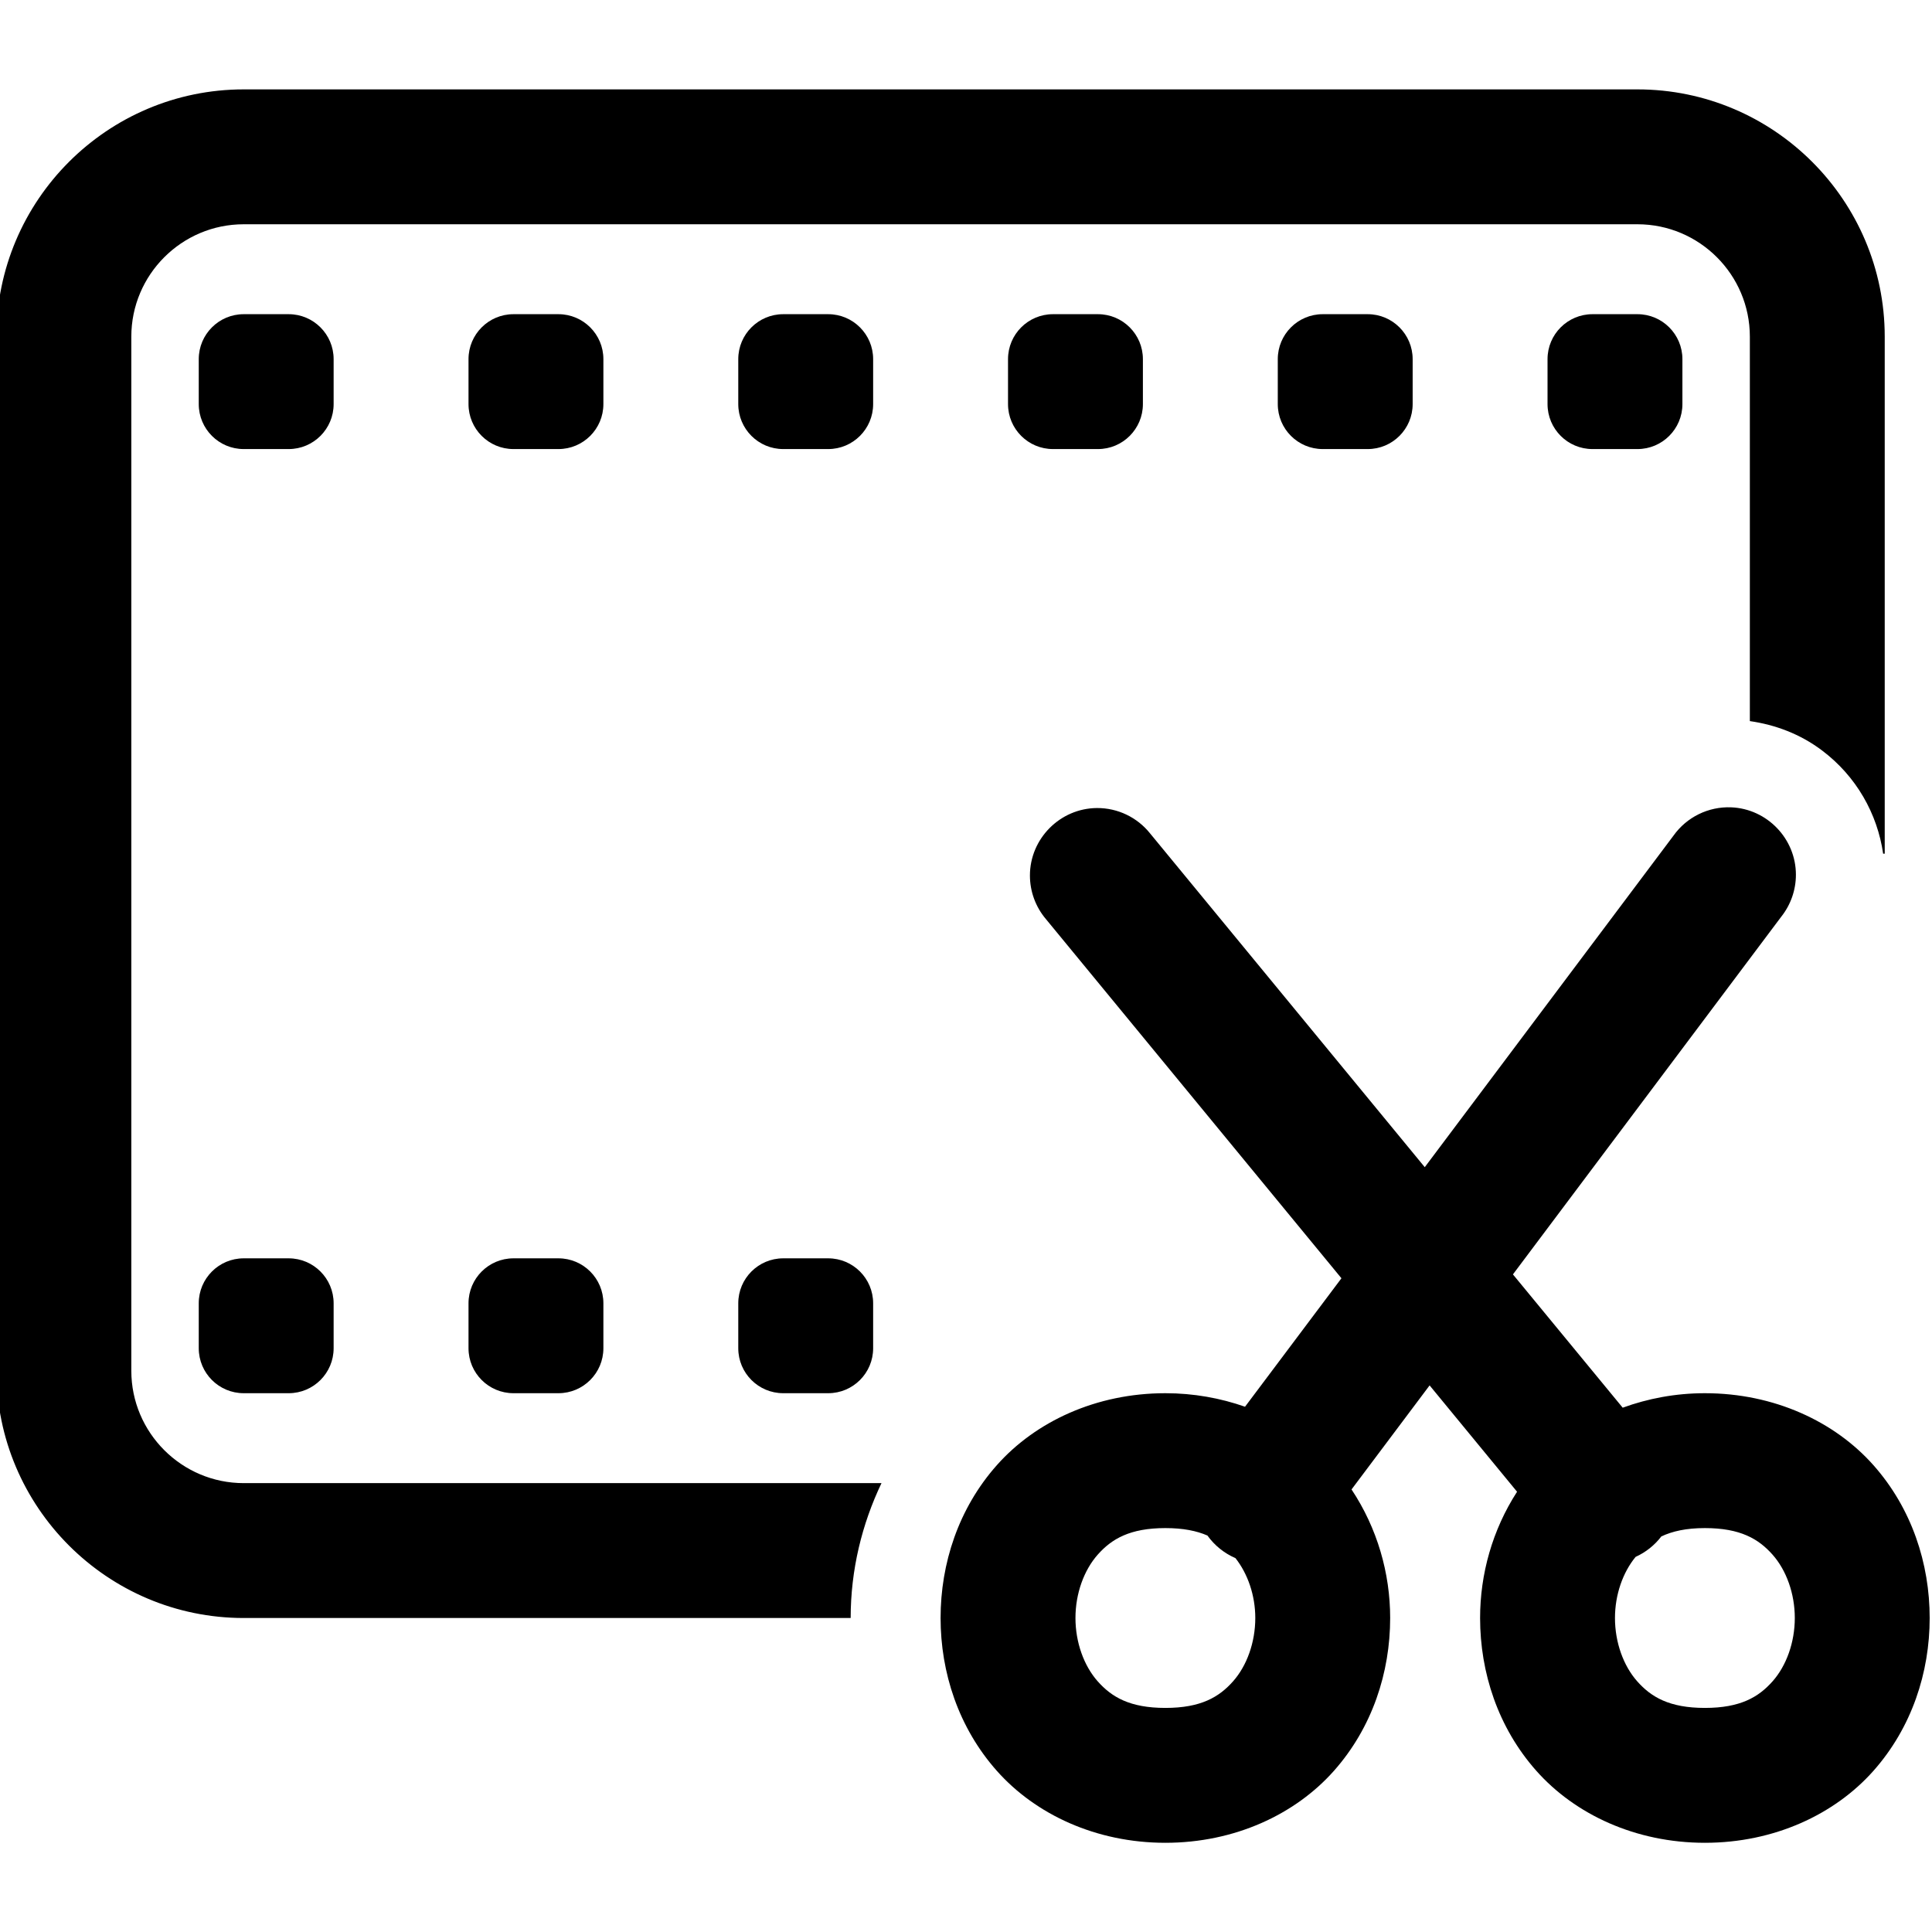 <svg fill="#000000" xmlns="http://www.w3.org/2000/svg"  viewBox="0 0 1600 1600"><g transform="matrix(1.117,0,0,1.117,-114.651,-186.605)">
        <path d="M283.333,233.333C182.233,233.333 100,315.6 100,416.667L100,1183.33C100,1284.4 182.233,1366.67 283.333,1366.67L733.333,1366.67C733.333,1330.87 741.718,1297.03 756.185,1266.67L283.333,1266.67C237.4,1266.67 200,1229.3 200,1183.33L200,416.667C200,370.7 237.4,333.333 283.333,333.333L1316.67,333.333C1362.6,333.333 1400,370.7 1400,416.667L1400,701.693C1418.73,704.393 1437.12,711.141 1453.32,723.307C1479.05,742.607 1494.56,770.5 1498.83,800L1500,800L1500,416.667C1500,315.6 1417.77,233.333 1316.67,233.333L283.333,233.333ZM283.333,400C264.933,400 250,414.933 250,433.333L250,466.667C250,485.067 264.933,500 283.333,500L316.667,500C335.067,500 350,485.067 350,466.667L350,433.333C350,414.933 335.067,400 316.667,400L283.333,400ZM483.333,400C464.933,400 450,414.933 450,433.333L450,466.667C450,485.067 464.933,500 483.333,500L516.667,500C535.067,500 550,485.067 550,466.667L550,433.333C550,414.933 535.067,400 516.667,400L483.333,400ZM683.333,400C664.933,400 650,414.933 650,433.333L650,466.667C650,485.067 664.933,500 683.333,500L716.667,500C735.067,500 750,485.067 750,466.667L750,433.333C750,414.933 735.067,400 716.667,400L683.333,400ZM883.333,400C864.933,400 850,414.933 850,433.333L850,466.667C850,485.067 864.933,500 883.333,500L916.667,500C935.067,500 950,485.067 950,466.667L950,433.333C950,414.933 935.067,400 916.667,400L883.333,400ZM1083.33,400C1064.93,400 1050,414.933 1050,433.333L1050,466.667C1050,485.067 1064.93,500 1083.33,500L1116.67,500C1135.07,500 1150,485.067 1150,466.667L1150,433.333C1150,414.933 1135.07,400 1116.67,400L1083.33,400ZM1283.33,400C1264.93,400 1250,414.933 1250,433.333L1250,466.667C1250,485.067 1264.93,500 1283.33,500L1316.67,500C1335.07,500 1350,485.067 1350,466.667L1350,433.333C1350,414.933 1335.07,400 1316.67,400L1283.33,400ZM1386.2,765.625C1369.3,764.93 1353.15,772.857 1343.36,786.654L1158.98,1032.42L955.273,784.896C945.741,772.99 931.267,766.078 916.016,766.146C888.67,766.271 866.239,788.805 866.239,816.15C866.239,827.969 870.429,839.413 878.06,848.438L1097.2,1114.78L1025.72,1210.03C1007.54,1203.65 987.694,1200 966.667,1200C915.278,1200 870.405,1221.07 841.797,1253.26C813.189,1285.44 800,1326.39 800,1366.67C800,1406.94 813.189,1447.89 841.797,1480.08C870.405,1512.26 915.278,1533.33 966.667,1533.33C1018.06,1533.33 1062.93,1512.26 1091.54,1480.08C1120.14,1447.89 1133.33,1406.94 1133.33,1366.67C1133.33,1333.5 1123.82,1300.16 1104.69,1271.35L1162.57,1194.21L1227.41,1273.05C1209.06,1301.47 1200,1334.16 1200,1366.67C1200,1406.94 1213.19,1447.89 1241.8,1480.08C1270.4,1512.26 1315.28,1533.33 1366.67,1533.33C1418.06,1533.33 1462.93,1512.26 1491.54,1480.08C1520.14,1447.89 1533.33,1406.94 1533.33,1366.67C1533.33,1326.39 1520.14,1285.44 1491.54,1253.26C1462.93,1221.07 1418.06,1200 1366.67,1200C1344.9,1200 1324.42,1203.94 1305.73,1210.74L1224.35,1111.91L1423.31,846.68C1430.33,837.839 1434.15,826.876 1434.15,815.588C1434.15,788.931 1412.83,766.72 1386.2,765.625ZM283.333,1100C264.933,1100 250,1114.93 250,1133.33L250,1166.67C250,1185.07 264.933,1200 283.333,1200L316.667,1200C335.067,1200 350,1185.07 350,1166.67L350,1133.33C350,1114.93 335.067,1100 316.667,1100L283.333,1100ZM483.333,1100C464.933,1100 450,1114.93 450,1133.33L450,1166.67C450,1185.07 464.933,1200 483.333,1200L516.667,1200C535.067,1200 550,1185.07 550,1166.67L550,1133.33C550,1114.93 535.067,1100 516.667,1100L483.333,1100ZM683.333,1100C664.933,1100 650,1114.93 650,1133.33L650,1166.67C650,1185.07 664.933,1200 683.333,1200L716.667,1200C735.067,1200 750,1185.07 750,1166.67L750,1133.33C750,1114.93 735.067,1100 716.667,1100L683.333,1100ZM966.667,1300C979.861,1300 989.903,1302.06 997.852,1305.53C1003.13,1312.89 1010.31,1318.67 1018.62,1322.27C1027.7,1333.76 1033.33,1349.82 1033.33,1366.67C1033.33,1384.72 1027.08,1402.11 1016.8,1413.67C1006.52,1425.24 993.056,1433.33 966.667,1433.33C940.278,1433.33 926.817,1425.24 916.536,1413.67C906.256,1402.11 900,1384.72 900,1366.67C900,1348.61 906.256,1331.23 916.536,1319.66C926.817,1308.1 940.278,1300 966.667,1300ZM1366.67,1300C1393.06,1300 1406.52,1308.1 1416.8,1319.66C1427.08,1331.23 1433.33,1348.61 1433.33,1366.67C1433.33,1384.72 1427.08,1402.11 1416.8,1413.67C1406.52,1425.24 1393.06,1433.33 1366.67,1433.33C1340.28,1433.33 1326.82,1425.24 1316.54,1413.67C1306.26,1402.11 1300,1384.72 1300,1366.67C1300,1349.41 1305.81,1332.89 1315.3,1321.35C1322.81,1317.95 1329.37,1312.74 1334.38,1306.18C1342.54,1302.35 1352.73,1300 1366.67,1300Z" style="fill-rule:nonzero;"/>
    </g></svg>